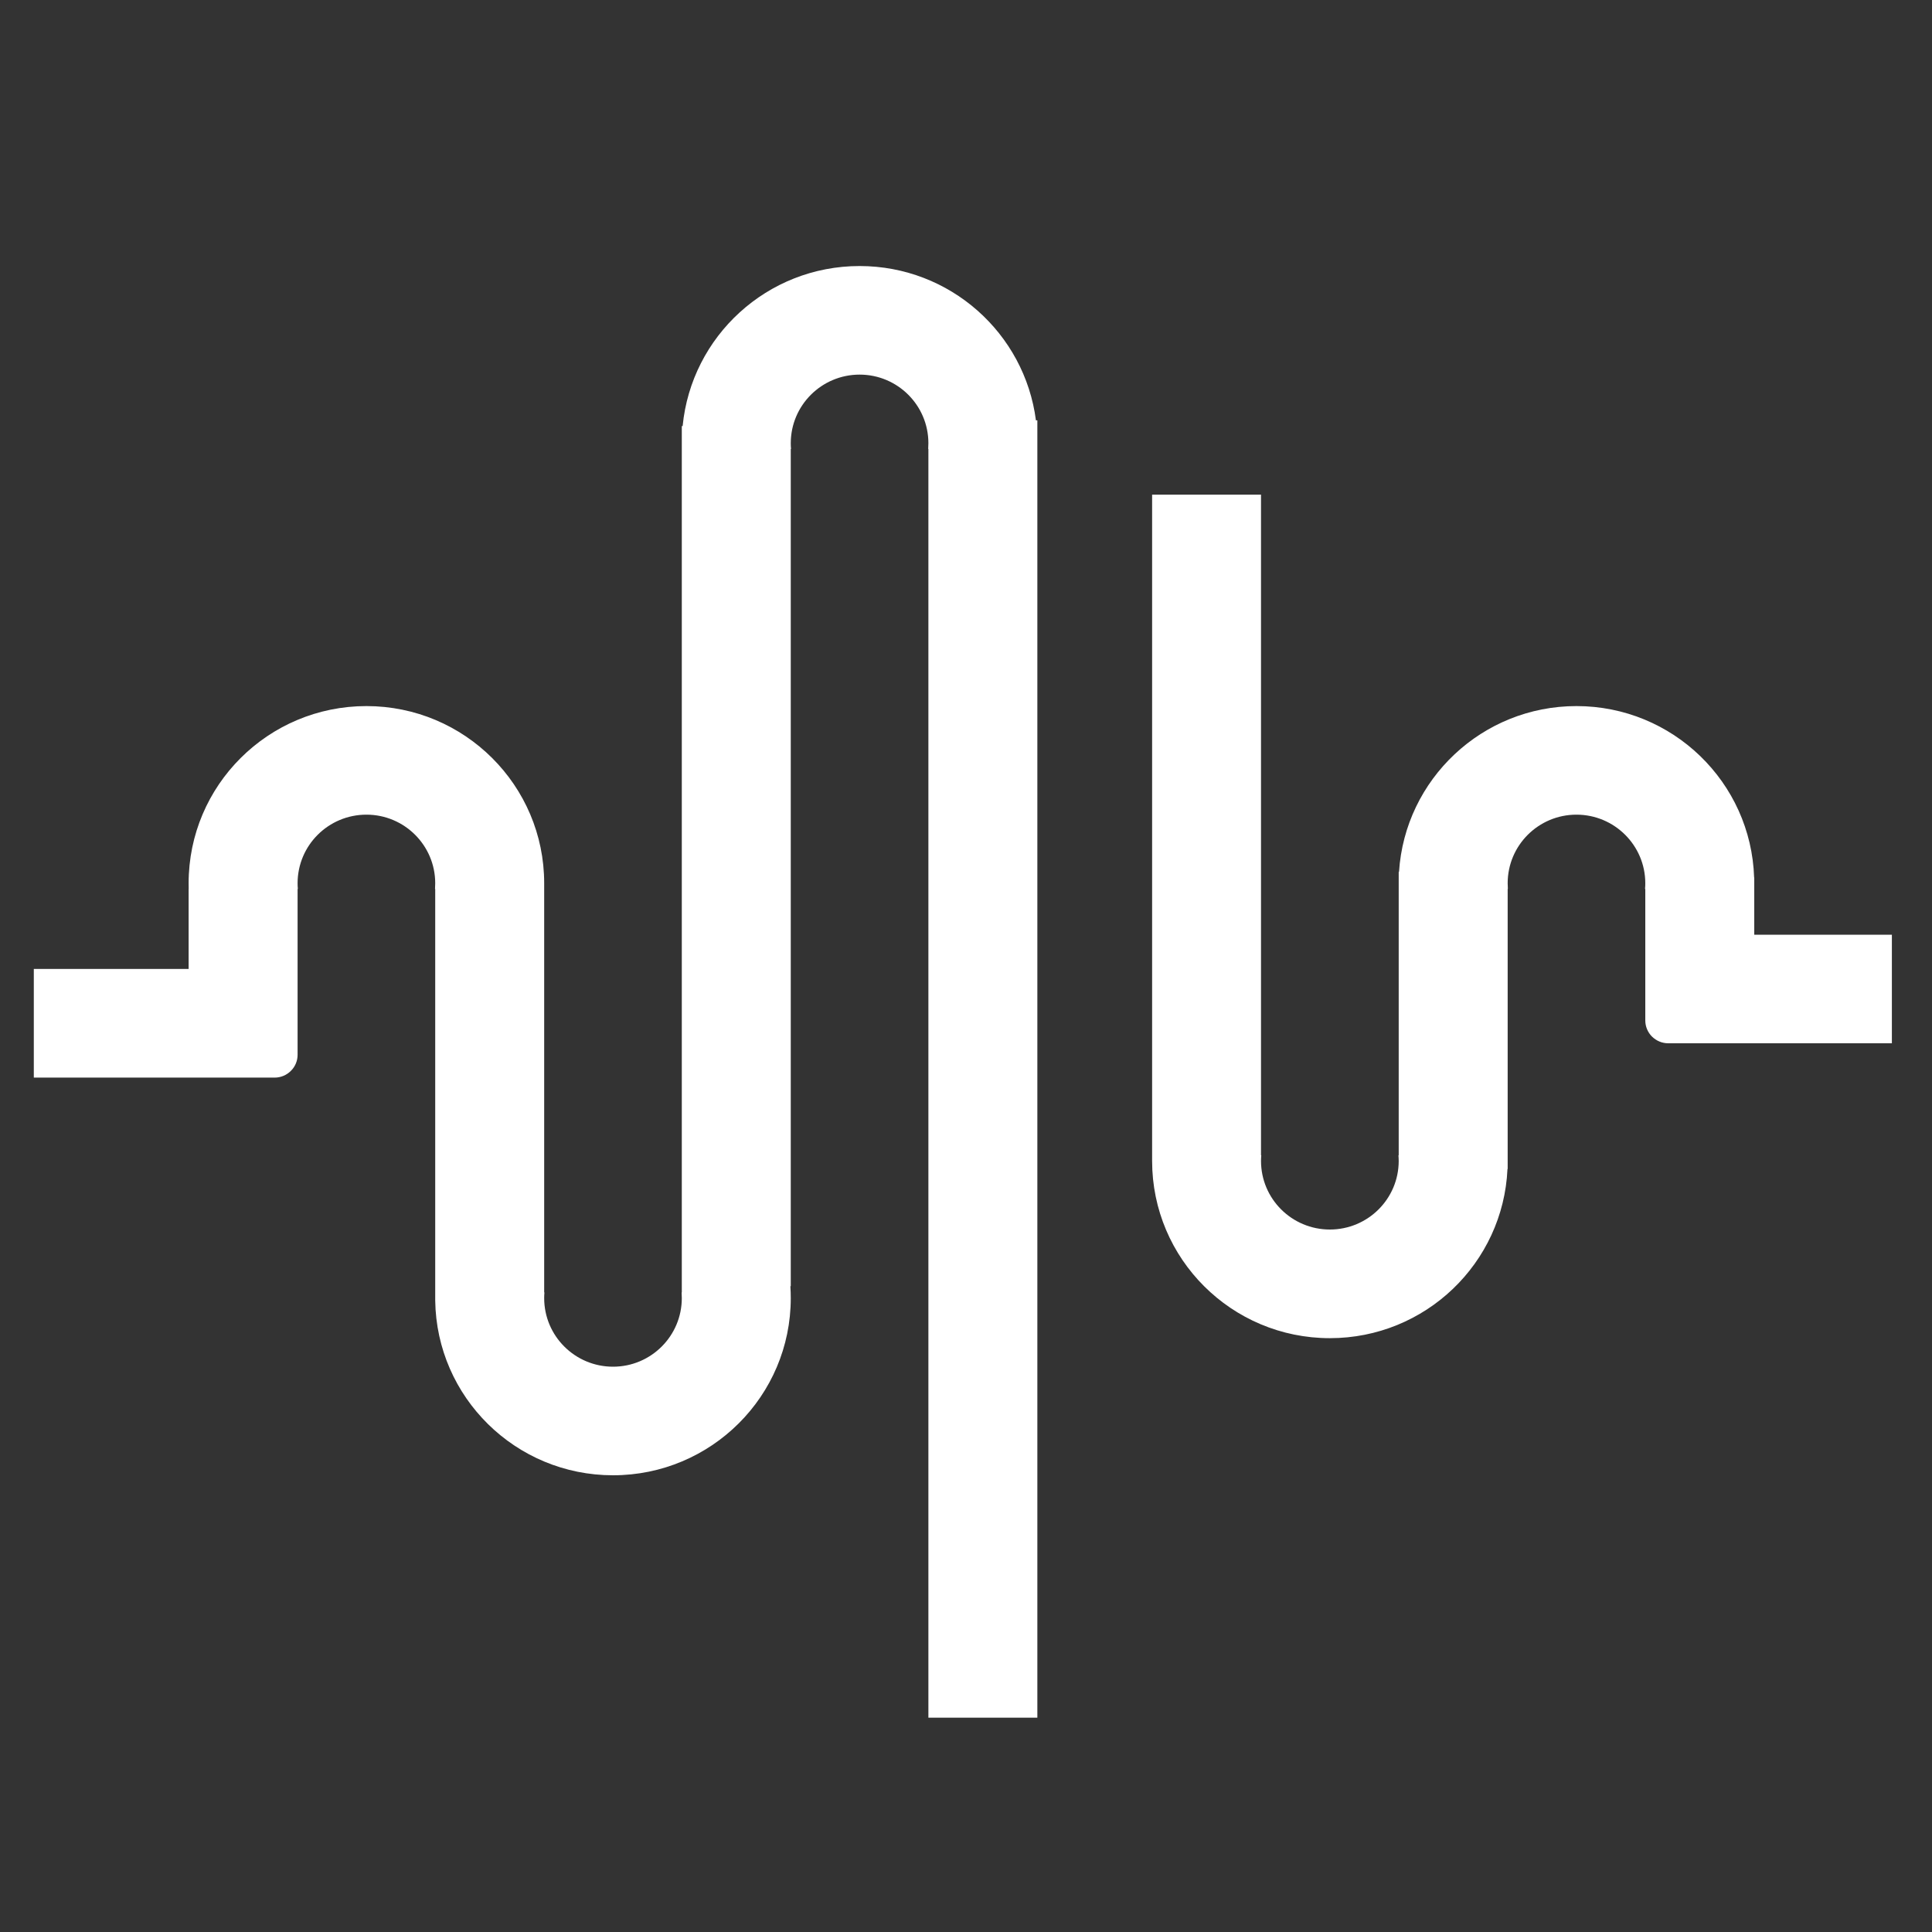 <svg width="30" height="30" viewBox="0 0 30 30" fill="none" xmlns="http://www.w3.org/2000/svg">
<rect x="0" y="0" width="30" height="30" fill="#333333" stroke="none"/>
<g clip-path="url(#clip0_892_4327)">
<path fill-rule="evenodd" clip-rule="evenodd" d="M16.086 6.527C15.911 5.175 14.752 4.131 13.348 4.131C11.913 4.131 10.735 5.221 10.6 6.616H10.587V20.069H10.584C10.586 20.098 10.587 20.127 10.587 20.157C10.587 20.745 10.109 21.222 9.519 21.222C8.929 21.222 8.45 20.745 8.45 20.157C8.45 20.127 8.451 20.098 8.454 20.069H8.45V13.715C8.45 12.196 7.214 10.964 5.69 10.964C4.165 10.964 2.929 12.196 2.929 13.715C2.929 13.745 2.929 13.774 2.93 13.804H2.929V15.046H0.525V16.733H4.264C4.311 16.733 4.357 16.724 4.401 16.706C4.444 16.688 4.483 16.662 4.516 16.629C4.55 16.596 4.576 16.557 4.594 16.514C4.612 16.471 4.621 16.424 4.621 16.378V13.804H4.625C4.622 13.774 4.621 13.745 4.621 13.715C4.621 13.127 5.099 12.65 5.69 12.65C6.28 12.65 6.758 13.127 6.758 13.715C6.758 13.745 6.757 13.775 6.755 13.804H6.758V20.194H6.758C6.778 21.696 8.006 22.908 9.519 22.908C11.043 22.908 12.279 21.677 12.279 20.157C12.279 20.095 12.277 20.033 12.273 19.972H12.279V6.971H12.283C12.28 6.941 12.279 6.912 12.279 6.882C12.279 6.294 12.758 5.817 13.348 5.817C13.938 5.817 14.416 6.294 14.416 6.882C14.416 6.912 14.415 6.941 14.413 6.971H14.416V26.672H16.108V6.527H16.086ZM23.408 18.152C23.342 19.614 22.133 20.779 20.65 20.779C19.125 20.779 17.89 19.547 17.89 18.027C17.89 18.01 17.89 17.992 17.89 17.975H17.89V7.681H19.581V17.939H19.585C19.583 17.968 19.581 17.998 19.581 18.027C19.581 18.616 20.06 19.092 20.65 19.092C21.24 19.092 21.719 18.616 21.719 18.027C21.719 17.998 21.717 17.968 21.715 17.939H21.719V13.538H21.724C21.816 12.101 23.015 10.964 24.479 10.964C25.974 10.964 27.191 12.148 27.238 13.627H27.24V14.514H29.377V16.2H25.905C25.858 16.2 25.811 16.191 25.768 16.173C25.725 16.155 25.686 16.129 25.652 16.096C25.619 16.063 25.593 16.024 25.575 15.981C25.557 15.938 25.548 15.892 25.548 15.845V13.804H25.544C25.547 13.775 25.548 13.745 25.548 13.715C25.548 13.127 25.069 12.65 24.479 12.65C23.889 12.65 23.411 13.127 23.411 13.715C23.411 13.745 23.412 13.775 23.414 13.804H23.411V18.152H23.408Z" fill="white"/>
</g>
<defs>
<clipPath id="clip0_892_4327">
<rect width="28.852" height="28.852" fill="white" transform="translate(0.525 0.524)"/>
</clipPath>
</defs>
</svg>
